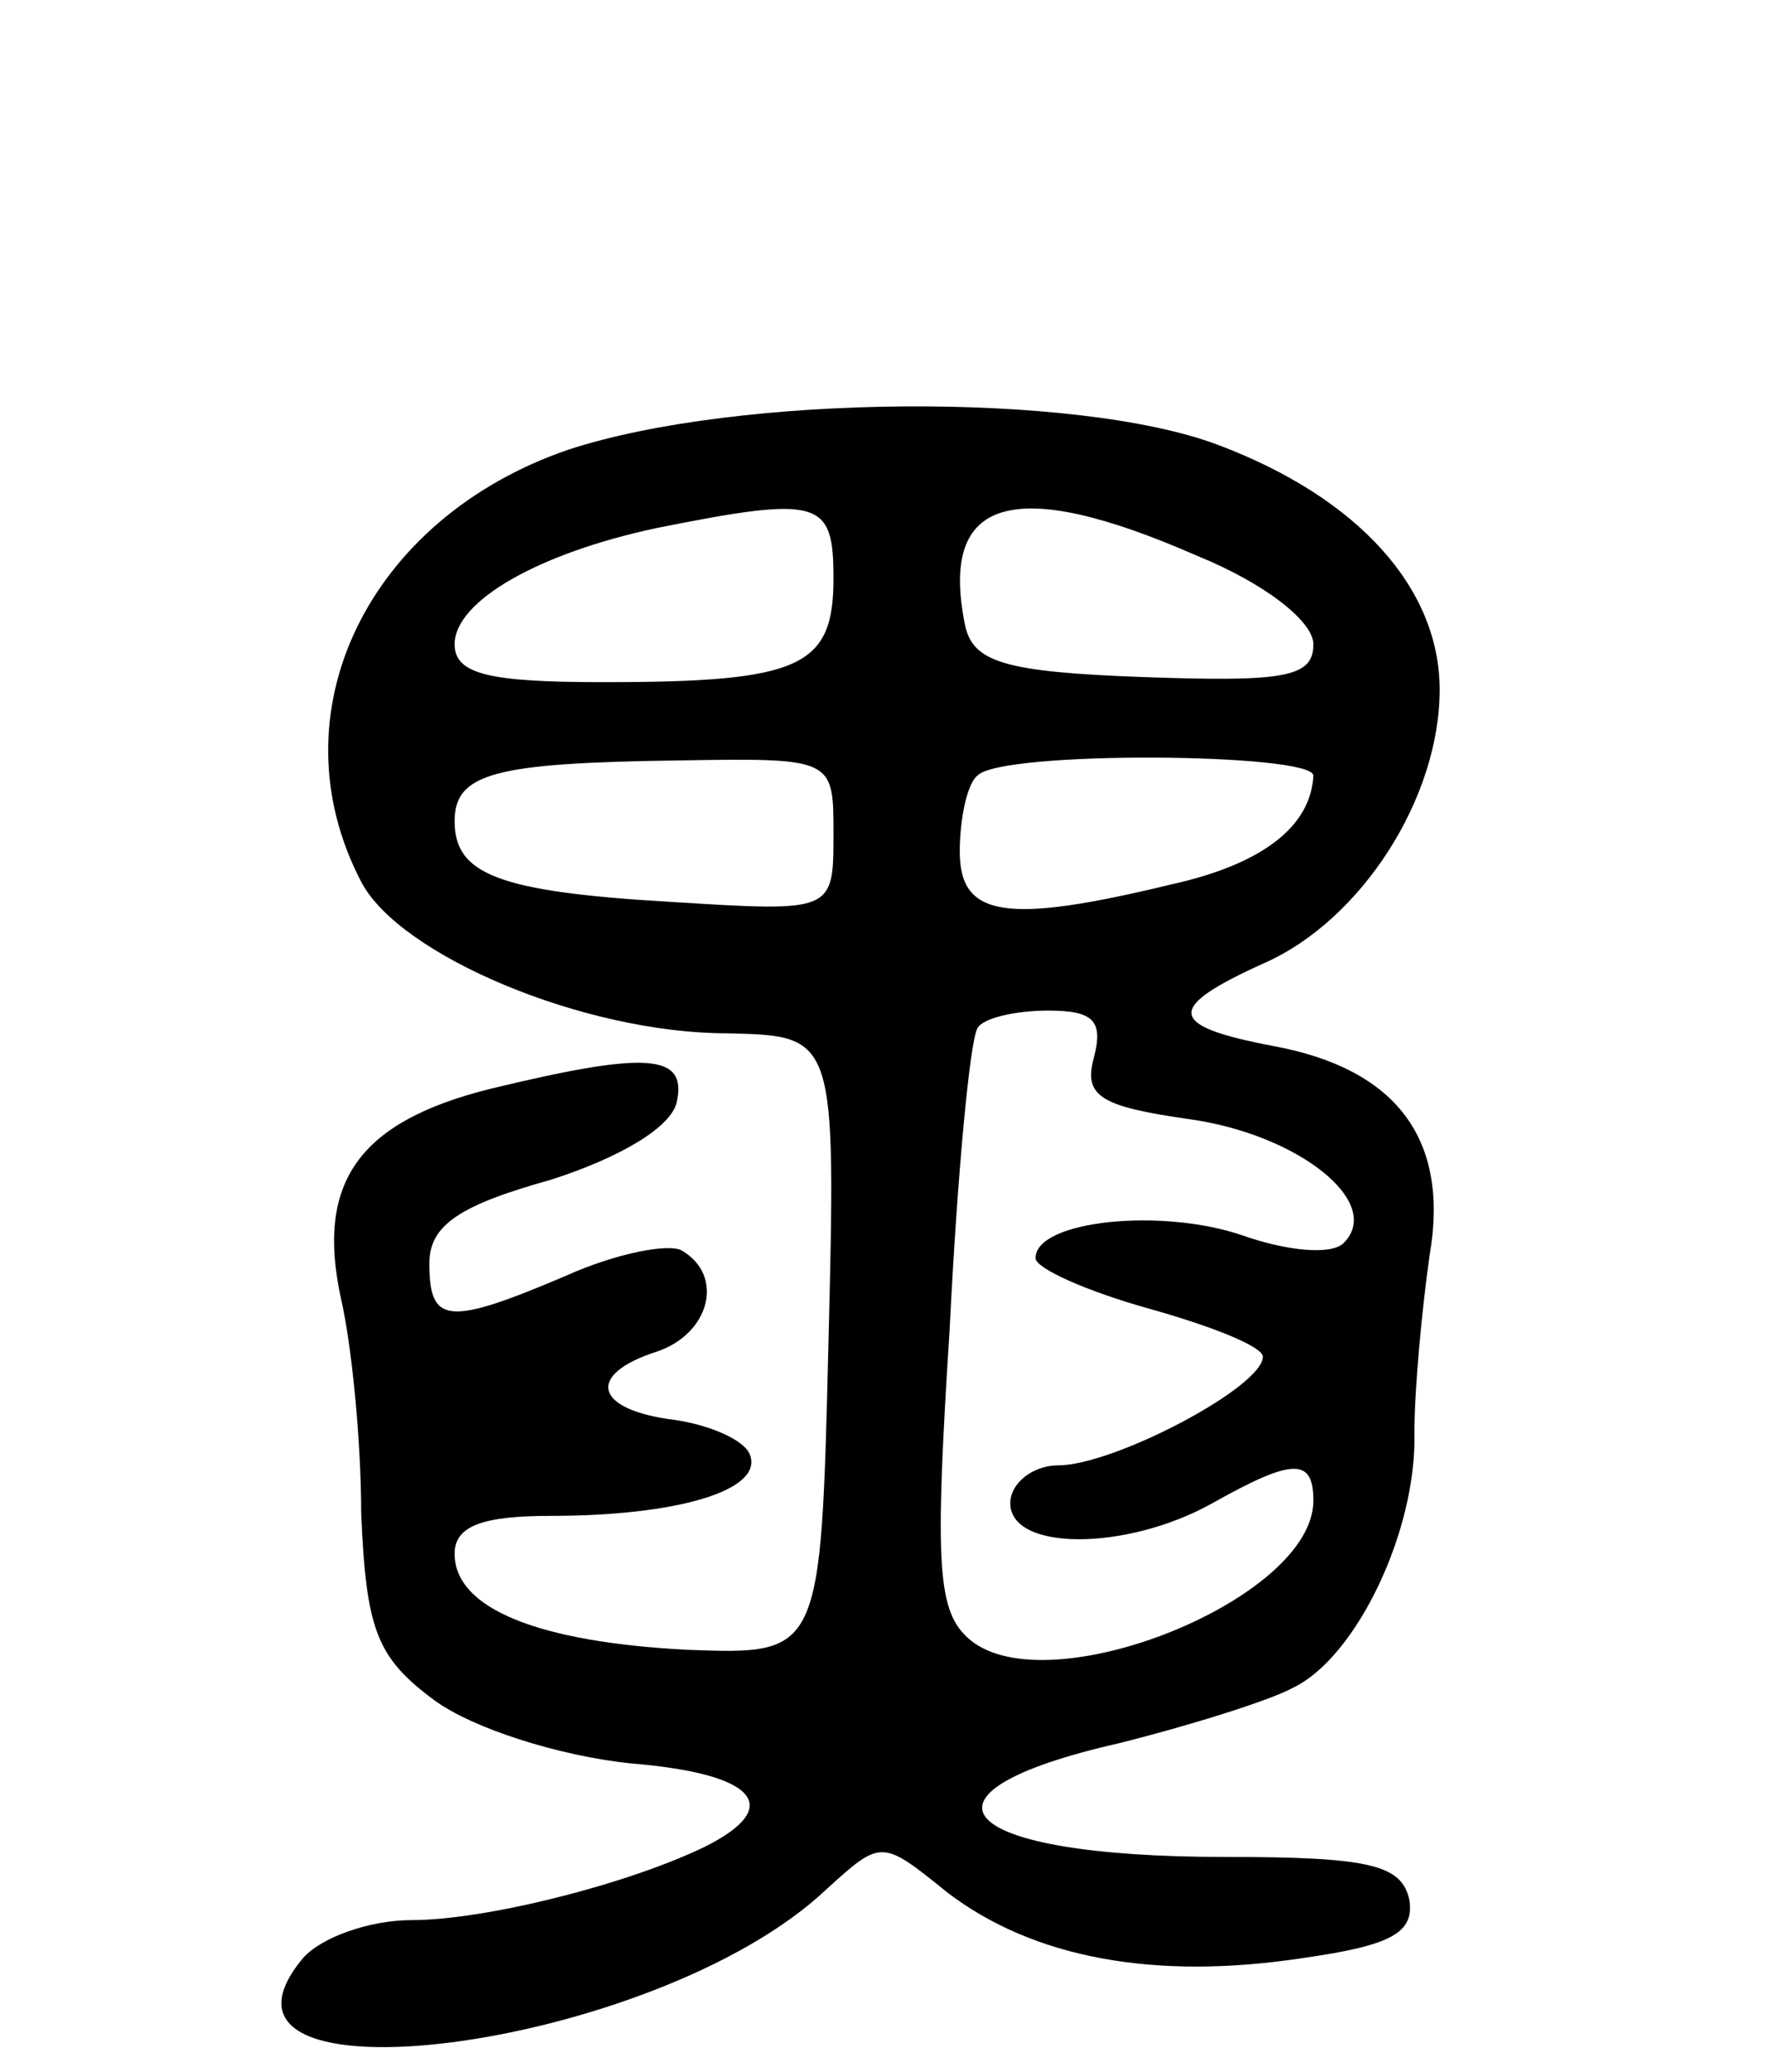 <svg version="1.0" xmlns="http://www.w3.org/2000/svg"
 width="70pt" height="82pt" viewBox="0 0 70 82"
 preserveAspectRatio="xMidYMid meet">
<g transform="translate(0,82) scale(0.1,-0.1)"
fill="#000000" stroke="none">
<path d="M225 642 c-79 -27 -117 -104 -82 -171 15 -29 88 -60 145 -60 43 -1
43 -1 40 -123 -3 -123 -3 -123 -56 -121 -58 3 -92 16 -92 38 0 11 11 15 38 15
50 0 84 10 79 24 -2 6 -16 12 -30 14 -32 4 -35 18 -7 27 21 7 27 30 10 40 -5
3 -26 -1 -46 -10 -47 -20 -54 -19 -54 5 0 15 12 23 48 33 28 9 48 21 50 31 4
19 -12 20 -74 5 -52 -13 -69 -37 -59 -83 4 -17 8 -55 8 -85 2 -46 6 -57 29
-74 15 -11 49 -22 78 -25 49 -4 61 -17 29 -33 -31 -15 -87 -29 -116 -29 -17 0
-36 -7 -43 -15 -51 -61 139 -37 207 27 22 20 22 20 48 -1 34 -26 82 -35 141
-26 35 5 44 10 42 23 -3 14 -16 17 -73 17 -107 0 -130 25 -42 45 28 7 60 17
69 22 25 12 49 62 48 101 0 17 3 49 6 70 8 46 -13 74 -62 83 -42 8 -43 15 -3
33 38 17 69 65 69 108 0 40 -32 76 -88 97 -56 21 -190 20 -257 -2z m105 -51
c0 -35 -13 -41 -91 -41 -45 0 -59 3 -59 15 0 17 33 36 80 46 65 13 70 11 70
-20z m144 9 c27 -11 46 -26 46 -35 0 -13 -11 -15 -67 -13 -56 2 -68 6 -71 21
-10 50 19 59 92 27z m-144 -110 c0 -31 0 -31 -64 -27 -69 4 -86 11 -86 32 0
19 16 23 88 24 62 1 62 1 62 -29z m190 23 c-1 -20 -20 -35 -56 -43 -66 -16
-84 -13 -84 13 0 13 3 27 7 30 9 10 133 9 133 0z m-87 -112 c-4 -15 3 -19 38
-24 43 -6 77 -33 61 -49 -5 -5 -23 -3 -40 3 -32 11 -82 6 -82 -9 0 -4 20 -13
45 -20 25 -7 45 -15 45 -19 0 -12 -59 -43 -81 -43 -10 0 -19 -7 -19 -15 0 -19
46 -19 80 0 32 18 40 18 40 1 0 -39 -105 -81 -136 -55 -13 11 -14 29 -8 123 3
61 8 114 11 119 2 4 15 7 28 7 18 0 22 -4 18 -19z"/>
</g>
</svg>
